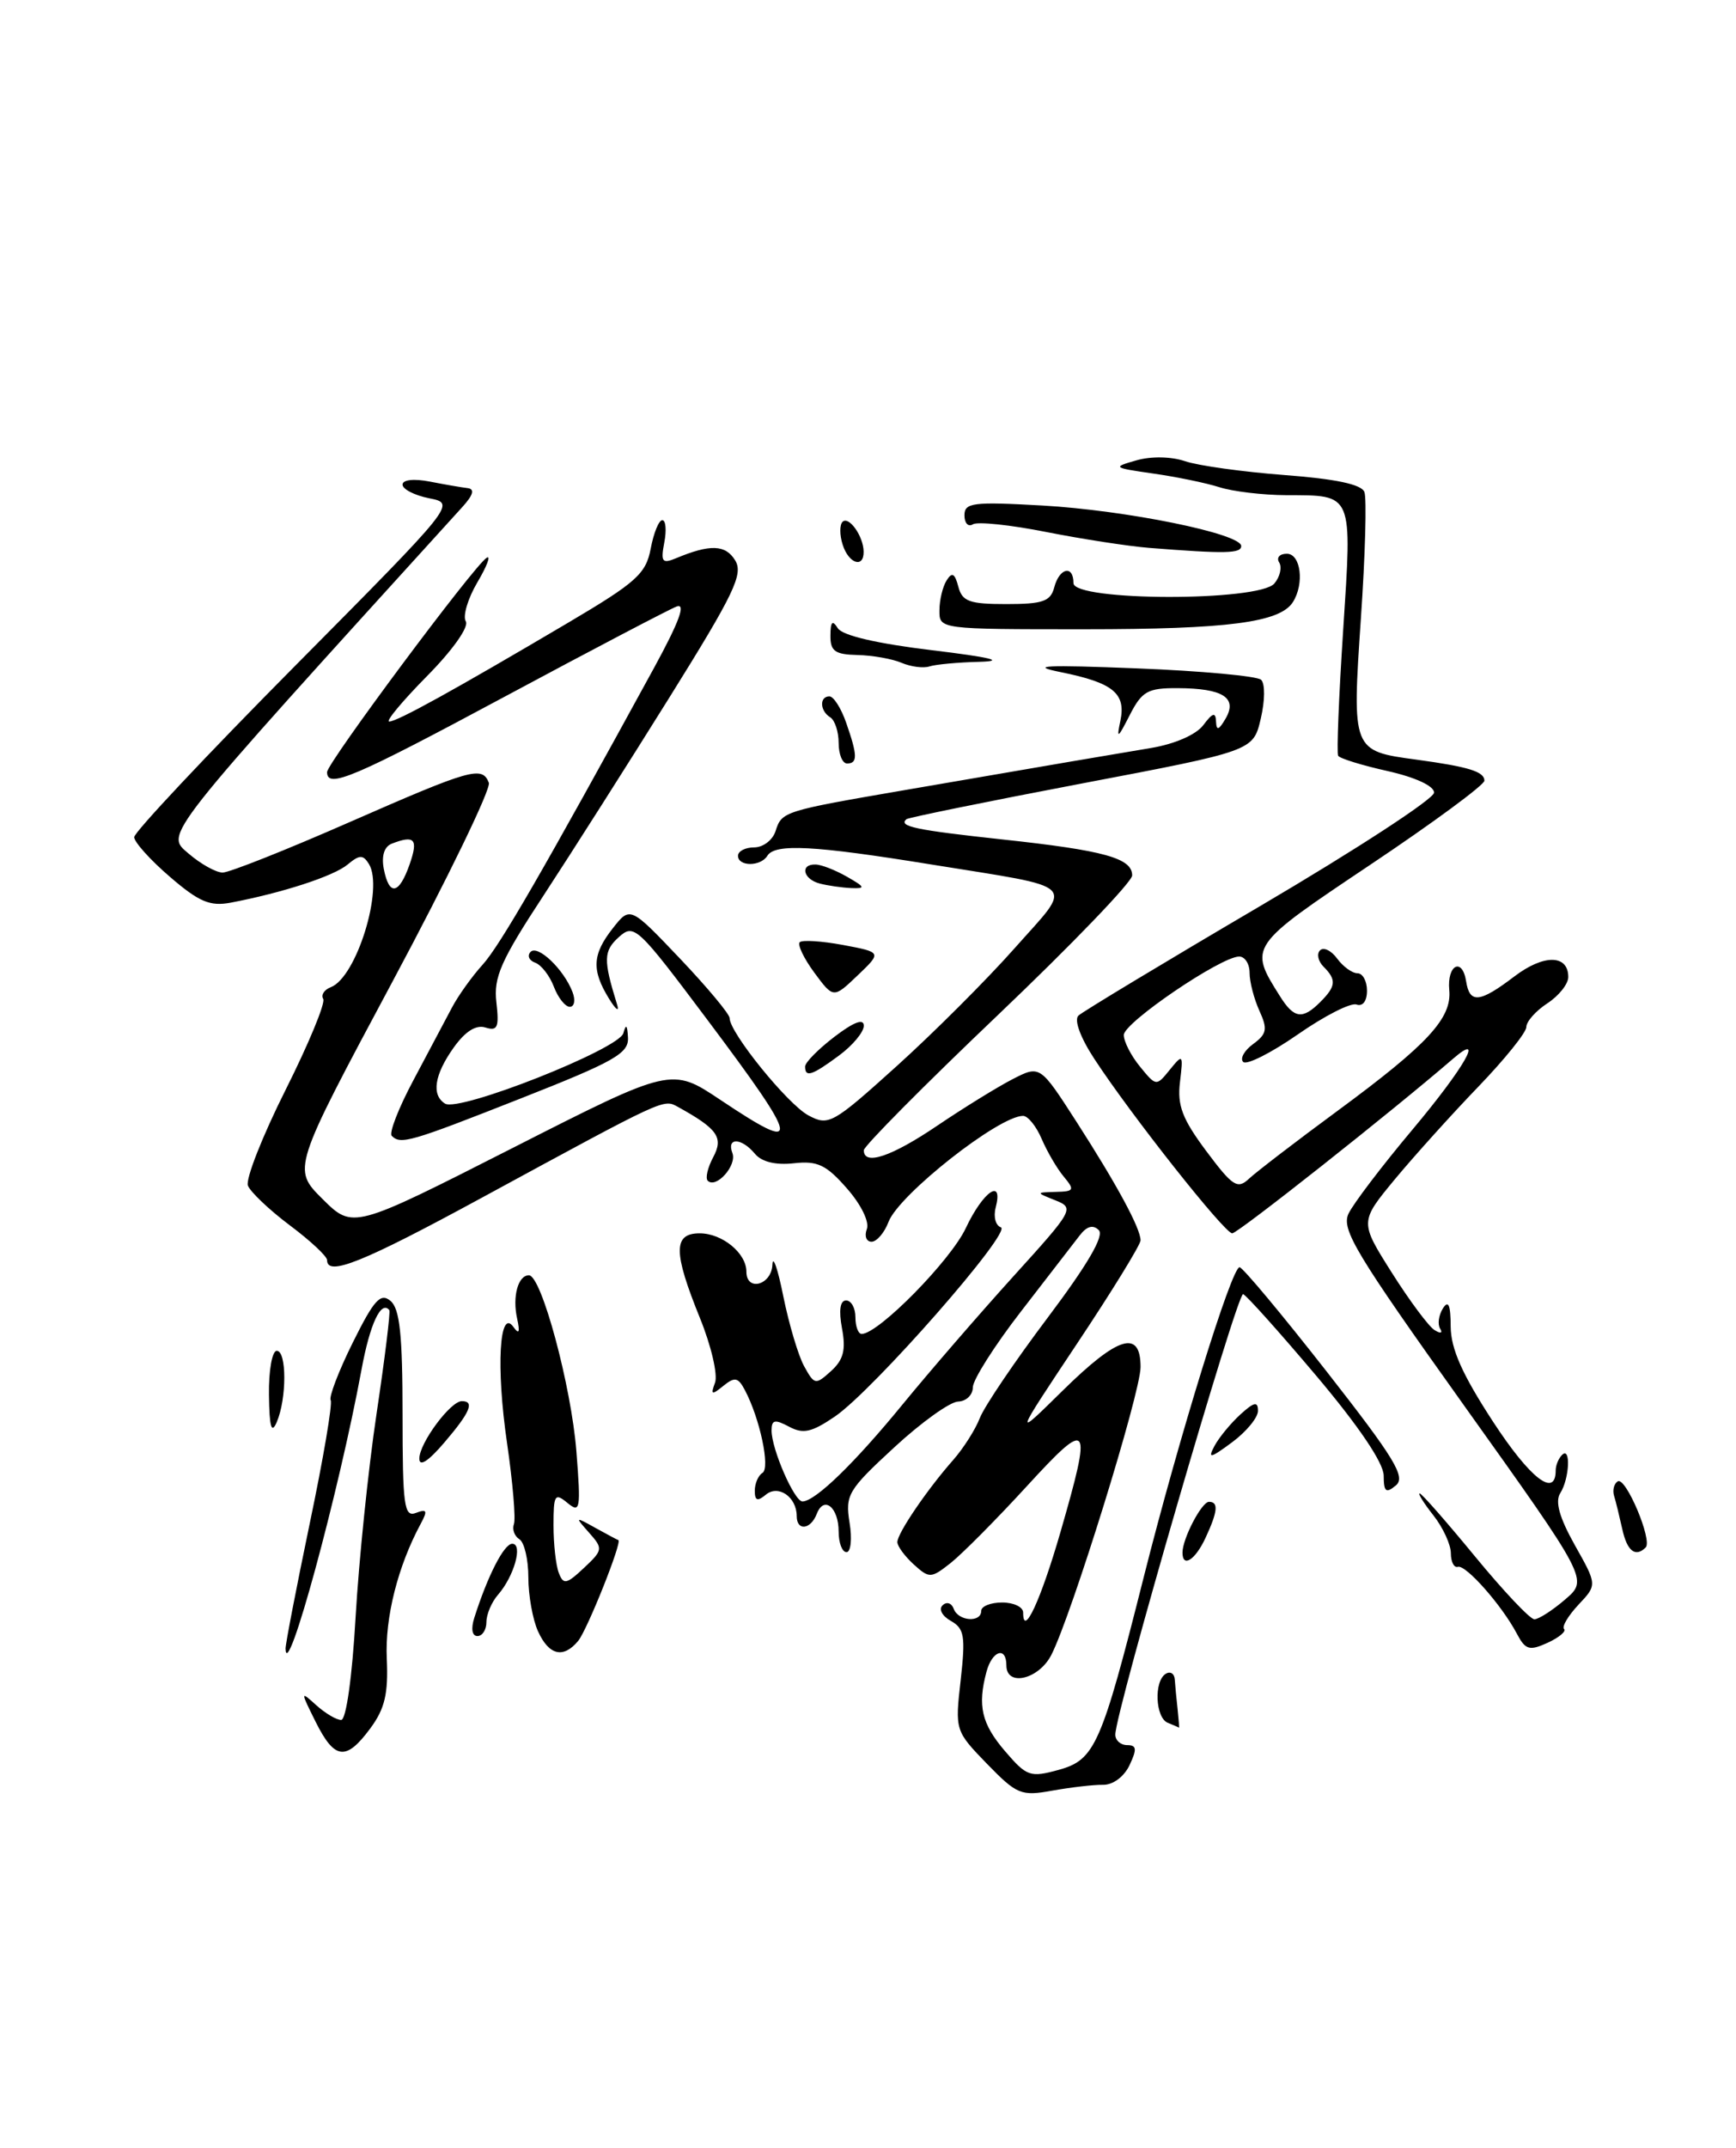 <?xml version="1.0" encoding="UTF-8" standalone="no"?>
<!DOCTYPE svg PUBLIC "-//W3C//DTD SVG 1.1//EN" "http://www.w3.org/Graphics/SVG/1.1/DTD/svg11.dtd" >
<svg xmlns="http://www.w3.org/2000/svg" xmlns:xlink="http://www.w3.org/1999/xlink" version="1.1" viewBox="0 0 207 256">
 <g >
 <path fill="currentColor"
d=" M 117.68 210.22 C 113.89 206.31 113.87 206.24 114.55 200.26 C 115.14 195.00 114.99 194.10 113.37 193.19 C 112.34 192.61 111.90 191.79 112.40 191.33 C 112.88 190.87 113.47 191.06 113.72 191.75 C 114.25 193.23 117.00 193.44 117.00 192.00 C 117.00 191.45 118.12 191.00 119.50 191.00 C 120.88 191.00 122.00 191.54 122.00 192.20 C 122.00 195.26 124.09 190.75 126.44 182.64 C 130.27 169.37 129.96 168.94 122.41 177.17 C 118.79 181.12 114.71 185.22 113.36 186.29 C 111.01 188.14 110.82 188.15 108.95 186.46 C 107.88 185.48 107.00 184.29 107.00 183.80 C 107.00 182.75 110.56 177.52 113.67 174.00 C 114.88 172.62 116.31 170.38 116.84 169.00 C 117.38 167.62 121.01 162.25 124.92 157.06 C 129.69 150.72 131.69 147.29 131.02 146.62 C 130.34 145.94 129.60 146.14 128.75 147.24 C 128.06 148.13 124.91 152.21 121.75 156.30 C 118.59 160.38 116.00 164.46 116.00 165.36 C 116.00 166.26 115.21 167.02 114.25 167.05 C 113.29 167.07 109.85 169.53 106.62 172.52 C 101.12 177.59 100.77 178.18 101.30 181.48 C 101.62 183.41 101.45 185.00 100.94 185.00 C 100.42 185.00 100.00 183.90 100.00 182.56 C 100.00 179.65 98.24 178.22 97.39 180.44 C 96.66 182.33 95.00 182.51 95.00 180.70 C 95.00 178.43 92.81 176.91 91.32 178.15 C 90.32 178.98 90.00 178.87 90.00 177.68 C 90.00 176.82 90.41 175.86 90.92 175.55 C 91.86 174.97 90.61 169.06 88.82 165.69 C 88.01 164.15 87.61 164.08 86.24 165.19 C 84.86 166.31 84.72 166.26 85.26 164.80 C 85.61 163.86 84.80 160.38 83.45 157.07 C 80.27 149.23 80.26 147.00 83.43 147.00 C 86.12 147.00 89.00 149.36 89.00 151.57 C 89.00 153.98 91.99 153.18 92.10 150.75 C 92.15 149.51 92.74 151.20 93.40 154.50 C 94.07 157.80 95.18 161.55 95.88 162.83 C 97.11 165.07 97.24 165.09 99.09 163.42 C 100.58 162.07 100.88 160.89 100.40 158.33 C 100.00 156.18 100.17 155.00 100.89 155.00 C 101.50 155.00 102.00 155.90 102.00 157.00 C 102.00 158.10 102.34 159.00 102.75 158.99 C 104.75 158.98 113.35 150.24 115.16 146.38 C 117.23 141.98 119.67 140.31 118.72 143.95 C 118.44 145.03 118.72 146.07 119.34 146.28 C 120.76 146.75 104.14 165.70 99.56 168.83 C 96.78 170.72 95.77 170.95 94.08 170.04 C 92.39 169.14 92.00 169.22 92.00 170.50 C 92.00 172.73 94.74 179.01 95.70 178.96 C 97.26 178.89 101.88 174.41 107.65 167.36 C 110.87 163.43 116.81 156.57 120.85 152.11 C 128.00 144.23 128.14 143.98 125.85 143.07 C 123.50 142.13 123.50 142.13 125.90 142.06 C 128.08 142.01 128.17 141.84 126.85 140.25 C 126.04 139.29 124.86 137.26 124.21 135.75 C 123.57 134.24 122.57 133.00 121.99 133.00 C 119.10 133.00 107.18 142.39 105.95 145.63 C 105.46 146.93 104.54 148.00 103.92 148.00 C 103.30 148.00 103.05 147.32 103.36 146.50 C 103.69 145.64 102.68 143.57 100.98 141.64 C 98.52 138.83 97.47 138.33 94.65 138.65 C 92.47 138.89 90.81 138.48 90.01 137.51 C 88.42 135.60 86.61 135.54 87.33 137.43 C 87.90 138.90 85.39 141.72 84.39 140.73 C 84.09 140.42 84.38 139.16 85.05 137.91 C 86.29 135.58 85.57 134.55 80.89 131.96 C 79.08 130.97 79.64 130.71 57.39 142.79 C 43.27 150.46 39.00 152.18 39.00 150.19 C 39.00 149.74 37.00 147.87 34.55 146.04 C 32.10 144.20 29.86 142.07 29.56 141.31 C 29.27 140.54 31.29 135.41 34.05 129.91 C 36.81 124.41 38.83 119.53 38.54 119.06 C 38.25 118.59 38.66 117.96 39.45 117.66 C 42.51 116.48 45.78 105.88 43.99 102.98 C 43.29 101.85 42.87 101.86 41.44 103.05 C 39.78 104.43 33.70 106.41 27.50 107.59 C 25.04 108.05 23.73 107.50 20.25 104.50 C 17.91 102.49 16.00 100.36 16.00 99.78 C 16.00 99.19 24.63 90.01 35.18 79.37 C 54.37 60.02 54.37 60.02 51.18 59.39 C 49.43 59.04 48.00 58.31 48.00 57.76 C 48.00 57.18 49.35 57.03 51.25 57.40 C 53.04 57.75 55.07 58.10 55.77 58.18 C 56.63 58.29 56.43 59.00 55.14 60.42 C 18.94 100.26 19.68 99.33 22.49 101.74 C 23.93 102.98 25.76 104.00 26.55 104.00 C 27.34 104.00 34.14 101.30 41.66 98.00 C 56.21 91.62 57.50 91.26 58.29 93.30 C 58.56 94.02 53.40 104.67 46.82 116.96 C 34.85 139.32 34.85 139.32 38.46 142.91 C 42.08 146.50 42.08 146.50 61.08 136.85 C 80.07 127.20 80.07 127.20 85.91 131.10 C 95.70 137.64 95.51 136.44 84.34 121.54 C 75.99 110.41 75.61 110.05 73.78 111.70 C 71.96 113.35 71.93 114.40 73.56 119.66 C 73.89 120.69 73.46 120.40 72.60 119.00 C 70.52 115.61 70.63 113.74 73.07 110.64 C 75.14 108.01 75.14 108.01 81.07 114.24 C 84.33 117.67 87.00 120.87 87.00 121.35 C 87.00 123.08 93.92 131.62 96.39 132.94 C 98.80 134.23 99.26 133.98 106.91 127.08 C 111.31 123.11 117.65 116.78 120.99 113.01 C 128.05 105.05 128.94 105.93 111.00 103.03 C 97.06 100.77 92.41 100.52 91.50 102.00 C 90.70 103.30 88.00 103.30 88.00 102.00 C 88.00 101.45 88.87 101.00 89.93 101.00 C 91.00 101.00 92.14 100.12 92.48 99.05 C 93.22 96.72 93.41 96.66 108.00 94.15 C 126.54 90.96 132.21 89.99 137.26 89.15 C 140.07 88.68 142.62 87.57 143.48 86.43 C 144.60 84.94 144.95 84.84 145.00 86.00 C 145.05 87.13 145.33 87.04 146.15 85.63 C 147.58 83.16 145.81 82.04 140.43 82.02 C 136.84 82.00 136.17 82.38 134.70 85.25 C 133.28 88.04 133.12 88.13 133.59 85.93 C 134.28 82.64 132.75 81.38 126.47 80.11 C 122.61 79.33 124.63 79.23 135.50 79.66 C 143.20 79.96 149.89 80.58 150.37 81.02 C 150.86 81.48 150.84 83.50 150.33 85.67 C 149.43 89.50 149.43 89.50 128.96 93.39 C 117.71 95.53 108.31 97.45 108.08 97.64 C 107.09 98.50 109.17 98.93 119.50 100.05 C 131.67 101.36 135.00 102.28 135.00 104.34 C 135.00 105.11 127.80 112.59 119.00 120.97 C 110.20 129.35 103.00 136.61 103.00 137.10 C 103.00 138.98 106.31 137.86 111.80 134.14 C 114.94 132.02 118.96 129.54 120.75 128.62 C 124.01 126.95 124.01 126.95 128.37 133.72 C 133.20 141.23 136.00 146.41 136.00 147.84 C 136.00 148.35 132.60 153.89 128.43 160.14 C 120.87 171.50 120.87 171.50 126.71 165.75 C 133.34 159.23 136.00 158.42 136.00 162.94 C 136.00 166.02 127.78 192.51 125.36 197.25 C 123.86 200.18 120.00 201.08 120.00 198.50 C 120.00 196.19 118.31 196.72 117.63 199.25 C 116.54 203.31 117.04 205.45 119.84 208.72 C 122.43 211.74 122.83 211.88 126.23 210.95 C 130.56 209.75 131.31 208.07 136.38 187.97 C 140.59 171.28 146.87 150.98 147.81 151.04 C 148.19 151.07 152.86 156.66 158.19 163.47 C 166.32 173.86 167.65 176.05 166.44 177.05 C 165.26 178.03 165.00 177.82 164.99 175.87 C 164.98 174.37 162.03 170.00 156.97 164.00 C 152.56 158.78 148.63 154.39 148.23 154.25 C 147.53 154.01 132.96 204.19 132.99 206.75 C 132.99 207.44 133.63 208.00 134.41 208.00 C 135.53 208.00 135.59 208.47 134.69 210.38 C 134.04 211.76 132.71 212.75 131.53 212.73 C 130.41 212.71 127.70 213.03 125.50 213.42 C 121.76 214.10 121.26 213.90 117.68 210.22 Z  M 48.85 103.00 C 49.89 100.01 49.45 99.50 46.73 100.55 C 45.82 100.90 45.47 102.00 45.76 103.55 C 46.40 106.85 47.58 106.64 48.85 103.00 Z  M 37.64 205.23 C 35.81 201.55 35.81 201.52 37.72 203.25 C 38.79 204.21 40.12 205.00 40.68 205.00 C 41.27 205.00 41.99 199.94 42.40 192.75 C 42.79 186.01 43.91 175.10 44.90 168.50 C 45.89 161.90 46.57 156.34 46.42 156.15 C 45.44 154.95 44.11 157.79 43.11 163.23 C 40.40 177.89 34.17 200.79 34.05 196.50 C 34.04 195.95 35.34 189.22 36.94 181.54 C 38.55 173.87 39.67 167.27 39.43 166.89 C 39.20 166.51 40.38 163.42 42.06 160.03 C 44.60 154.92 45.37 154.06 46.56 155.05 C 47.67 155.97 48.00 159.08 48.00 168.59 C 48.00 179.49 48.19 180.87 49.60 180.32 C 50.91 179.82 51.01 180.05 50.17 181.61 C 47.44 186.67 45.89 192.80 46.12 197.69 C 46.31 201.87 45.89 203.66 44.15 206.01 C 41.26 209.92 39.90 209.75 37.64 205.23 Z  M 139.25 205.34 C 137.76 204.74 137.57 200.38 139.00 199.50 C 139.55 199.16 140.04 199.47 140.08 200.19 C 140.13 200.91 140.28 202.51 140.42 203.75 C 140.55 204.99 140.63 205.96 140.58 205.92 C 140.54 205.88 139.94 205.62 139.25 205.34 Z  M 64.16 194.45 C 63.52 193.05 63.00 190.15 63.00 188.01 C 63.00 185.87 62.52 183.82 61.93 183.46 C 61.34 183.09 61.05 182.28 61.28 181.65 C 61.51 181.02 61.14 176.68 60.46 172.00 C 59.14 162.98 59.54 155.79 61.23 158.17 C 61.89 159.10 62.02 158.80 61.66 157.15 C 61.08 154.53 61.77 152.00 63.07 152.00 C 64.56 152.00 68.12 165.21 68.73 173.00 C 69.27 179.91 69.19 180.39 67.66 179.13 C 66.16 177.89 66.00 178.15 66.00 181.80 C 66.00 184.02 66.28 186.57 66.63 187.47 C 67.18 188.91 67.54 188.84 69.63 186.88 C 71.90 184.75 71.92 184.57 70.25 182.69 C 68.54 180.76 68.56 180.75 71.00 182.11 C 72.38 182.87 73.60 183.53 73.73 183.56 C 74.24 183.71 70.03 194.25 68.94 195.58 C 67.17 197.71 65.46 197.30 64.16 194.45 Z  M 180.87 194.72 C 179.10 191.36 174.79 186.47 173.84 186.75 C 173.38 186.89 173.00 186.16 173.00 185.13 C 173.00 184.11 172.07 182.08 170.93 180.63 C 169.79 179.19 169.05 178.00 169.28 178.00 C 169.52 178.00 172.48 181.38 175.87 185.50 C 179.26 189.62 182.44 193.00 182.96 193.00 C 183.47 193.00 185.13 191.93 186.64 190.63 C 189.39 188.27 189.39 188.27 174.58 167.53 C 161.67 149.44 159.90 146.52 160.80 144.65 C 161.36 143.47 164.78 138.97 168.41 134.65 C 174.61 127.26 177.14 122.84 173.25 126.20 C 166.07 132.40 147.60 147.00 146.93 147.00 C 146.02 147.00 134.87 132.91 130.49 126.21 C 128.83 123.68 128.05 121.57 128.59 121.05 C 129.09 120.58 138.84 114.70 150.25 108.00 C 161.66 101.29 171.00 95.21 171.00 94.47 C 171.00 93.68 168.78 92.65 165.45 91.90 C 162.40 91.22 159.75 90.40 159.56 90.08 C 159.37 89.76 159.64 83.01 160.16 75.09 C 161.23 58.66 161.39 59.04 153.40 59.02 C 150.59 59.01 146.99 58.58 145.40 58.07 C 143.80 57.56 140.25 56.83 137.50 56.44 C 132.69 55.75 132.61 55.69 135.50 54.87 C 137.27 54.36 139.65 54.41 141.31 54.97 C 142.85 55.50 148.18 56.24 153.15 56.62 C 159.27 57.08 162.34 57.73 162.69 58.64 C 162.98 59.38 162.79 66.18 162.27 73.74 C 161.21 89.46 161.22 89.51 168.89 90.54 C 175.13 91.39 177.00 91.97 177.00 93.05 C 177.00 93.55 170.90 98.05 163.45 103.03 C 148.87 112.79 148.87 112.79 152.63 118.75 C 154.30 121.41 155.31 121.55 157.43 119.43 C 159.31 117.55 159.38 116.78 157.82 115.22 C 157.17 114.57 156.98 113.69 157.40 113.27 C 157.82 112.85 158.74 113.29 159.44 114.25 C 160.15 115.21 161.23 116.00 161.86 116.00 C 162.49 116.00 163.00 116.94 163.00 118.08 C 163.00 119.32 162.49 119.99 161.75 119.73 C 161.06 119.48 157.91 121.09 154.74 123.30 C 151.57 125.50 148.64 126.98 148.24 126.57 C 147.83 126.17 148.37 125.21 149.42 124.44 C 151.06 123.24 151.17 122.66 150.17 120.47 C 149.53 119.06 149.00 117.03 149.00 115.95 C 149.00 114.88 148.44 114.00 147.75 114.01 C 145.56 114.03 134.00 121.89 134.00 123.36 C 134.00 124.14 134.87 125.84 135.94 127.14 C 137.86 129.49 137.88 129.49 139.49 127.50 C 141.05 125.58 141.10 125.63 140.70 128.97 C 140.36 131.75 140.98 133.37 143.83 137.19 C 146.99 141.42 147.56 141.78 148.94 140.48 C 149.80 139.68 154.55 136.03 159.50 132.39 C 170.27 124.46 173.13 121.36 172.81 118.00 C 172.53 115.00 174.36 114.05 174.82 116.96 C 175.24 119.65 176.43 119.53 180.56 116.39 C 184.06 113.72 187.00 113.75 187.00 116.45 C 187.00 117.28 185.88 118.69 184.50 119.59 C 183.12 120.49 182.00 121.76 182.00 122.41 C 182.00 123.06 179.41 126.27 176.25 129.55 C 173.09 132.83 168.62 137.79 166.31 140.57 C 162.13 145.63 162.13 145.63 165.96 151.69 C 168.07 155.03 170.36 158.10 171.05 158.53 C 171.77 158.98 172.06 158.90 171.72 158.36 C 171.40 157.83 171.55 156.75 172.05 155.95 C 172.71 154.91 172.97 155.53 172.98 158.12 C 173.00 160.77 174.36 163.82 178.03 169.45 C 182.45 176.22 185.50 178.59 185.50 175.25 C 185.50 174.65 185.84 173.83 186.25 173.42 C 187.32 172.34 187.15 176.22 186.05 177.96 C 185.40 178.97 185.94 180.87 187.78 184.16 C 190.45 188.90 190.45 188.90 188.21 191.27 C 186.99 192.58 186.21 193.88 186.50 194.16 C 186.78 194.44 185.89 195.18 184.52 195.81 C 182.36 196.79 181.89 196.65 180.87 194.72 Z  M 56.55 192.84 C 58.15 187.80 60.10 184.00 61.08 184.00 C 62.39 184.00 61.30 187.89 59.38 190.08 C 58.62 190.95 58.00 192.41 58.00 193.33 C 58.00 194.25 57.52 195.00 56.93 195.00 C 56.29 195.00 56.14 194.13 56.55 192.84 Z  M 141.00 185.05 C 141.00 183.38 143.29 179.00 144.16 179.00 C 145.32 179.00 145.21 180.14 143.75 183.29 C 142.52 185.94 141.00 186.91 141.00 185.05 Z  M 193.44 182.25 C 193.10 180.74 192.67 178.95 192.46 178.28 C 192.26 177.61 192.45 176.84 192.90 176.56 C 193.85 175.97 197.07 183.60 196.23 184.44 C 195.01 185.66 194.01 184.87 193.44 182.25 Z  M 50.00 173.85 C 50.00 172.01 53.71 167.00 55.07 167.00 C 56.63 167.00 56.06 168.34 52.96 171.96 C 51.06 174.18 50.00 174.86 50.00 173.85 Z  M 144.82 172.33 C 145.37 171.31 146.76 169.63 147.91 168.58 C 149.55 167.09 150.00 167.00 150.00 168.16 C 150.00 168.96 148.61 170.65 146.92 171.90 C 144.30 173.84 143.98 173.90 144.82 172.33 Z  M 32.07 166.25 C 32.03 163.36 32.45 161.00 33.00 161.00 C 34.20 161.00 34.20 166.70 33.00 169.50 C 32.37 170.97 32.12 170.11 32.07 166.25 Z  M 46.71 135.38 C 46.37 135.04 47.53 132.05 49.30 128.74 C 51.06 125.43 53.12 121.55 53.88 120.11 C 54.63 118.68 56.28 116.38 57.53 115.00 C 59.58 112.76 64.81 103.70 78.00 79.58 C 80.98 74.12 81.82 71.86 80.68 72.29 C 79.77 72.64 70.61 77.44 60.32 82.96 C 42.15 92.71 39.00 94.05 39.00 92.03 C 39.00 90.94 56.52 67.42 58.03 66.48 C 58.56 66.15 58.07 67.47 56.92 69.41 C 55.78 71.35 55.16 73.44 55.54 74.06 C 55.94 74.71 53.97 77.50 50.90 80.60 C 47.97 83.57 45.95 86.00 46.41 86.00 C 47.36 86.00 54.08 82.29 67.73 74.23 C 75.89 69.41 77.02 68.39 77.59 65.39 C 77.94 63.53 78.56 62.00 78.97 62.00 C 79.39 62.00 79.49 63.20 79.21 64.66 C 78.77 66.97 78.96 67.22 80.60 66.54 C 84.67 64.84 86.51 64.90 87.66 66.79 C 88.66 68.42 87.55 70.74 79.84 83.10 C 74.90 91.02 68.14 101.65 64.82 106.72 C 59.70 114.52 58.84 116.49 59.19 119.47 C 59.53 122.45 59.33 122.92 57.89 122.47 C 56.77 122.11 55.48 122.92 54.09 124.87 C 51.79 128.10 51.42 130.52 53.07 131.54 C 54.75 132.58 73.83 125.04 74.33 123.14 C 74.64 121.99 74.80 122.15 74.88 123.67 C 74.98 125.55 73.28 126.52 62.10 130.92 C 48.88 136.13 47.78 136.45 46.71 135.38 Z  M 96.00 127.12 C 96.00 126.63 97.58 125.04 99.50 123.57 C 101.82 121.80 103.00 121.36 103.00 122.26 C 103.00 123.01 101.67 124.61 100.04 125.81 C 96.81 128.20 96.00 128.46 96.00 127.12 Z  M 66.04 117.60 C 65.54 116.29 64.54 115.00 63.81 114.74 C 63.09 114.48 62.84 113.91 63.26 113.46 C 64.11 112.55 67.24 115.54 68.27 118.25 C 68.64 119.21 68.49 120.00 67.94 120.00 C 67.40 120.00 66.54 118.92 66.04 117.60 Z  M 97.10 115.93 C 95.85 114.23 95.07 112.60 95.36 112.30 C 95.66 112.01 97.98 112.16 100.52 112.63 C 105.15 113.50 105.15 113.50 102.27 116.25 C 99.38 119.01 99.38 119.01 97.10 115.93 Z  M 97.75 105.31 C 95.75 104.79 95.36 102.98 97.25 103.04 C 97.94 103.05 99.62 103.71 101.00 104.50 C 103.17 105.74 103.24 105.92 101.50 105.85 C 100.40 105.80 98.71 105.56 97.75 105.31 Z  M 100.00 88.56 C 100.00 87.22 99.55 85.84 99.00 85.50 C 97.75 84.73 97.69 83.00 98.90 83.00 C 99.40 83.00 100.30 84.42 100.90 86.15 C 102.26 90.04 102.28 91.00 101.00 91.00 C 100.45 91.00 100.00 89.90 100.00 88.56 Z  M 107.50 79.00 C 106.40 78.53 104.04 78.11 102.25 78.07 C 99.56 78.01 99.00 77.61 99.02 75.75 C 99.03 74.08 99.26 73.86 99.90 74.88 C 100.45 75.75 104.58 76.71 111.14 77.50 C 118.10 78.34 119.97 78.79 116.83 78.88 C 114.26 78.94 111.56 79.19 110.83 79.43 C 110.10 79.67 108.60 79.47 107.50 79.00 Z  M 112.02 72.75 C 112.02 71.51 112.41 69.90 112.88 69.17 C 113.52 68.15 113.85 68.33 114.27 69.92 C 114.73 71.69 115.58 72.00 120.00 72.00 C 124.35 72.00 125.27 71.68 125.71 70.00 C 126.32 67.67 128.00 67.30 128.00 69.50 C 128.00 71.67 150.16 71.71 151.96 69.54 C 152.63 68.74 152.88 67.62 152.53 67.04 C 152.17 66.47 152.58 66.00 153.44 66.00 C 155.11 66.00 155.56 69.57 154.16 71.77 C 152.62 74.19 146.41 75.00 129.26 75.00 C 112.02 75.00 112.00 75.00 112.02 72.75 Z  M 100.48 64.92 C 100.11 63.78 100.11 62.56 100.46 62.20 C 101.21 61.45 102.96 63.91 102.98 65.75 C 103.01 67.78 101.19 67.18 100.48 64.92 Z  M 137.00 65.30 C 134.53 65.10 129.02 64.25 124.76 63.41 C 120.50 62.56 116.56 62.15 116.01 62.49 C 115.45 62.84 115.00 62.36 115.00 61.42 C 115.00 59.91 116.01 59.79 124.25 60.25 C 134.31 60.82 148.00 63.61 148.00 65.08 C 148.00 65.98 146.15 66.02 137.00 65.30 Z "/>
</g>
</svg>